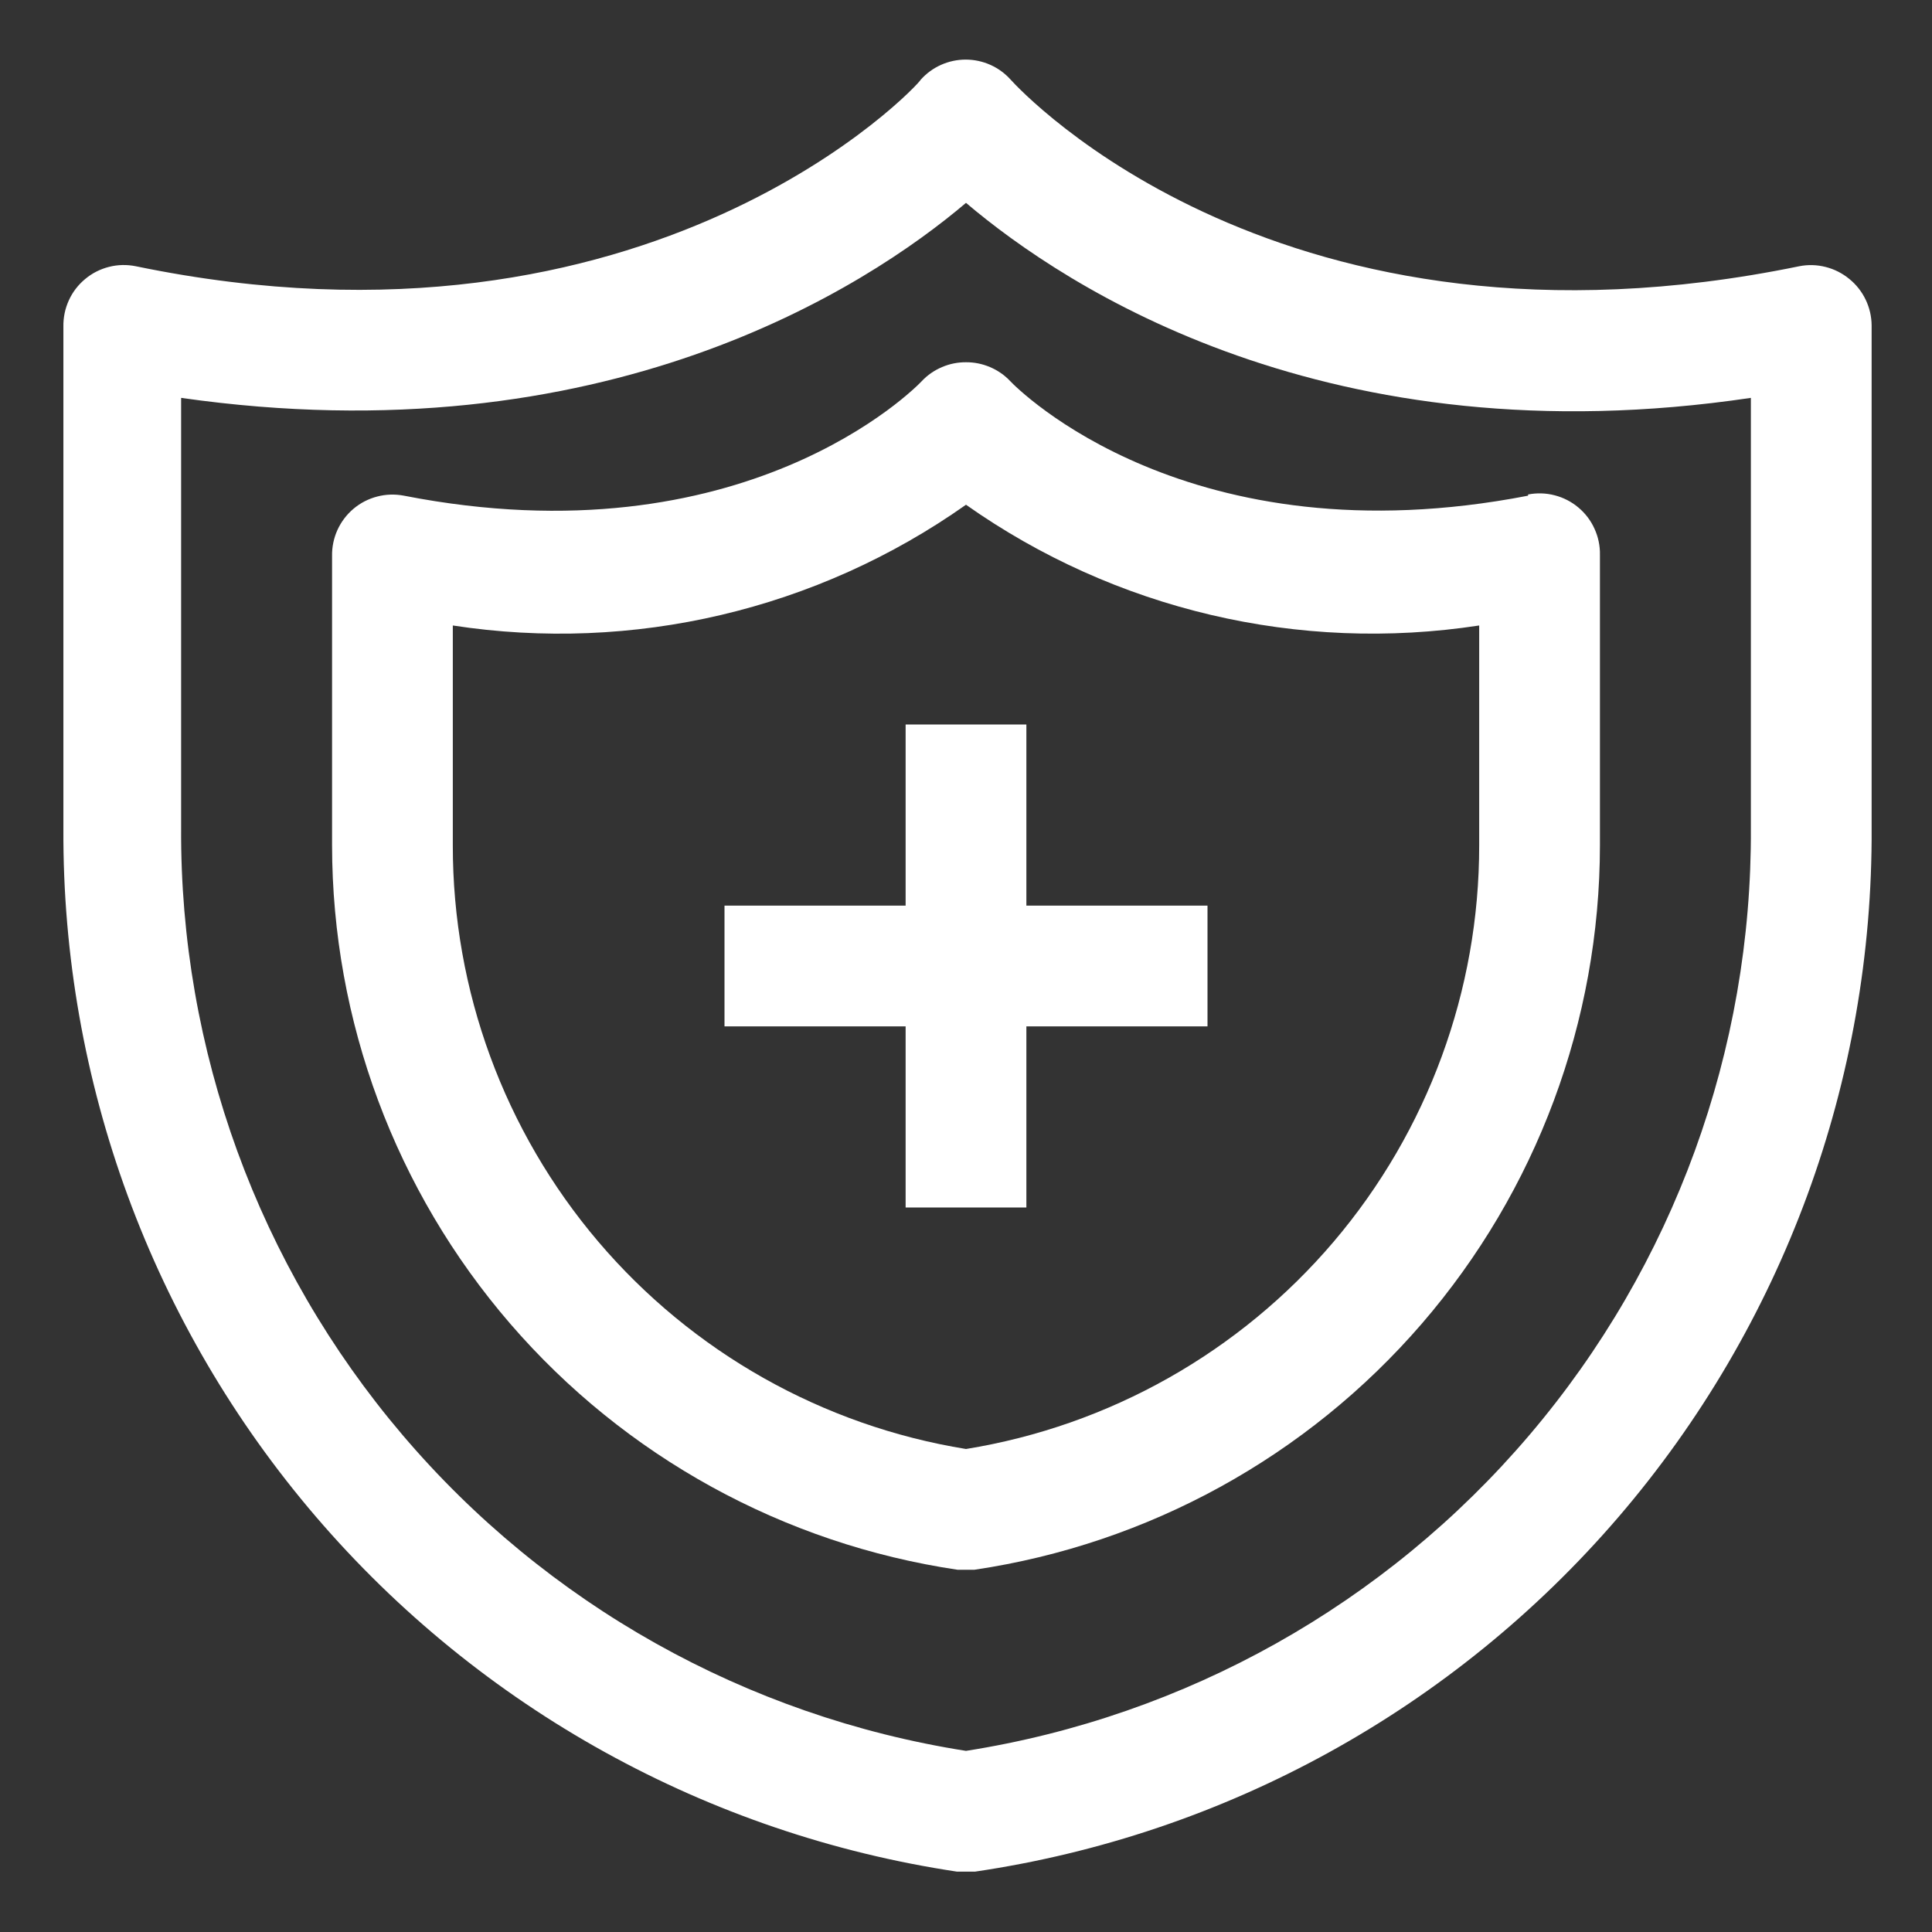 <svg width="32" height="32" viewBox="0 0 32 32" fill="none" xmlns="http://www.w3.org/2000/svg">
<rect x="0" y="0" width="32" height="32" fill="#333333" stroke="none"/>
<path d="M30.63 4.62C30.516 4.526 30.382 4.458 30.239 4.422C30.095 4.385 29.945 4.381 29.8 4.41C21.24 6.17 16.92 1.52 16.74 1.32C16.646 1.215 16.531 1.131 16.403 1.074C16.275 1.017 16.136 0.987 15.995 0.987C15.854 0.987 15.715 1.017 15.587 1.074C15.459 1.131 15.344 1.215 15.25 1.32C15.25 1.37 10.81 6.18 2.25 4.41C2.103 4.38 1.951 4.383 1.806 4.42C1.66 4.457 1.525 4.525 1.41 4.622C1.294 4.718 1.202 4.838 1.14 4.975C1.078 5.111 1.047 5.26 1.05 5.41V13.73C1.03 17.907 2.515 21.951 5.233 25.122C7.951 28.293 11.72 30.38 15.85 31H16.15C20.293 30.39 24.076 28.306 26.805 25.129C29.533 21.952 31.023 17.897 31 13.71V5.39C30.999 5.242 30.965 5.097 30.901 4.963C30.837 4.83 30.745 4.713 30.63 4.62ZM29 13.71C29.021 17.392 27.721 20.96 25.335 23.765C22.95 26.571 19.638 28.428 16 29C12.362 28.428 9.05 26.571 6.665 23.765C4.28 20.96 2.979 17.392 3 13.71V6.59C10 7.59 14.35 4.76 16 3.36C17.65 4.76 22 7.63 29 6.59V13.71Z" fill="white"/>
<path d="M25.31 8.21C19.69 9.3 16.85 6.44 16.73 6.31C16.636 6.211 16.523 6.133 16.397 6.08C16.271 6.026 16.136 5.999 16 6C15.864 5.999 15.728 6.026 15.603 6.08C15.477 6.133 15.364 6.211 15.27 6.31C15.16 6.43 12.32 9.31 6.69 8.21C6.544 8.182 6.393 8.186 6.249 8.224C6.104 8.261 5.97 8.33 5.856 8.426C5.742 8.522 5.651 8.642 5.589 8.778C5.528 8.913 5.497 9.061 5.5 9.21V14C5.502 16.91 6.549 19.722 8.451 21.925C10.352 24.127 12.982 25.573 15.86 26H16.14C19.018 25.573 21.648 24.127 23.549 21.925C25.451 19.722 26.498 16.91 26.5 14V9.19C26.503 9.041 26.472 8.893 26.41 8.758C26.349 8.622 26.258 8.502 26.143 8.406C26.029 8.31 25.895 8.241 25.751 8.204C25.607 8.166 25.456 8.162 25.31 8.19V8.21ZM24.5 14C24.502 16.405 23.648 18.732 22.091 20.565C20.533 22.397 18.374 23.615 16 24C13.626 23.615 11.467 22.397 9.909 20.565C8.351 18.732 7.497 16.405 7.5 14V10.36C10.485 10.819 13.533 10.102 16 8.36C18.468 10.101 21.515 10.818 24.5 10.36V14Z" fill="white"/>
<path d="M17 12H15V15H12V17H15V20H17V17H20V15H17V12Z" fill="white"/>
</svg>
